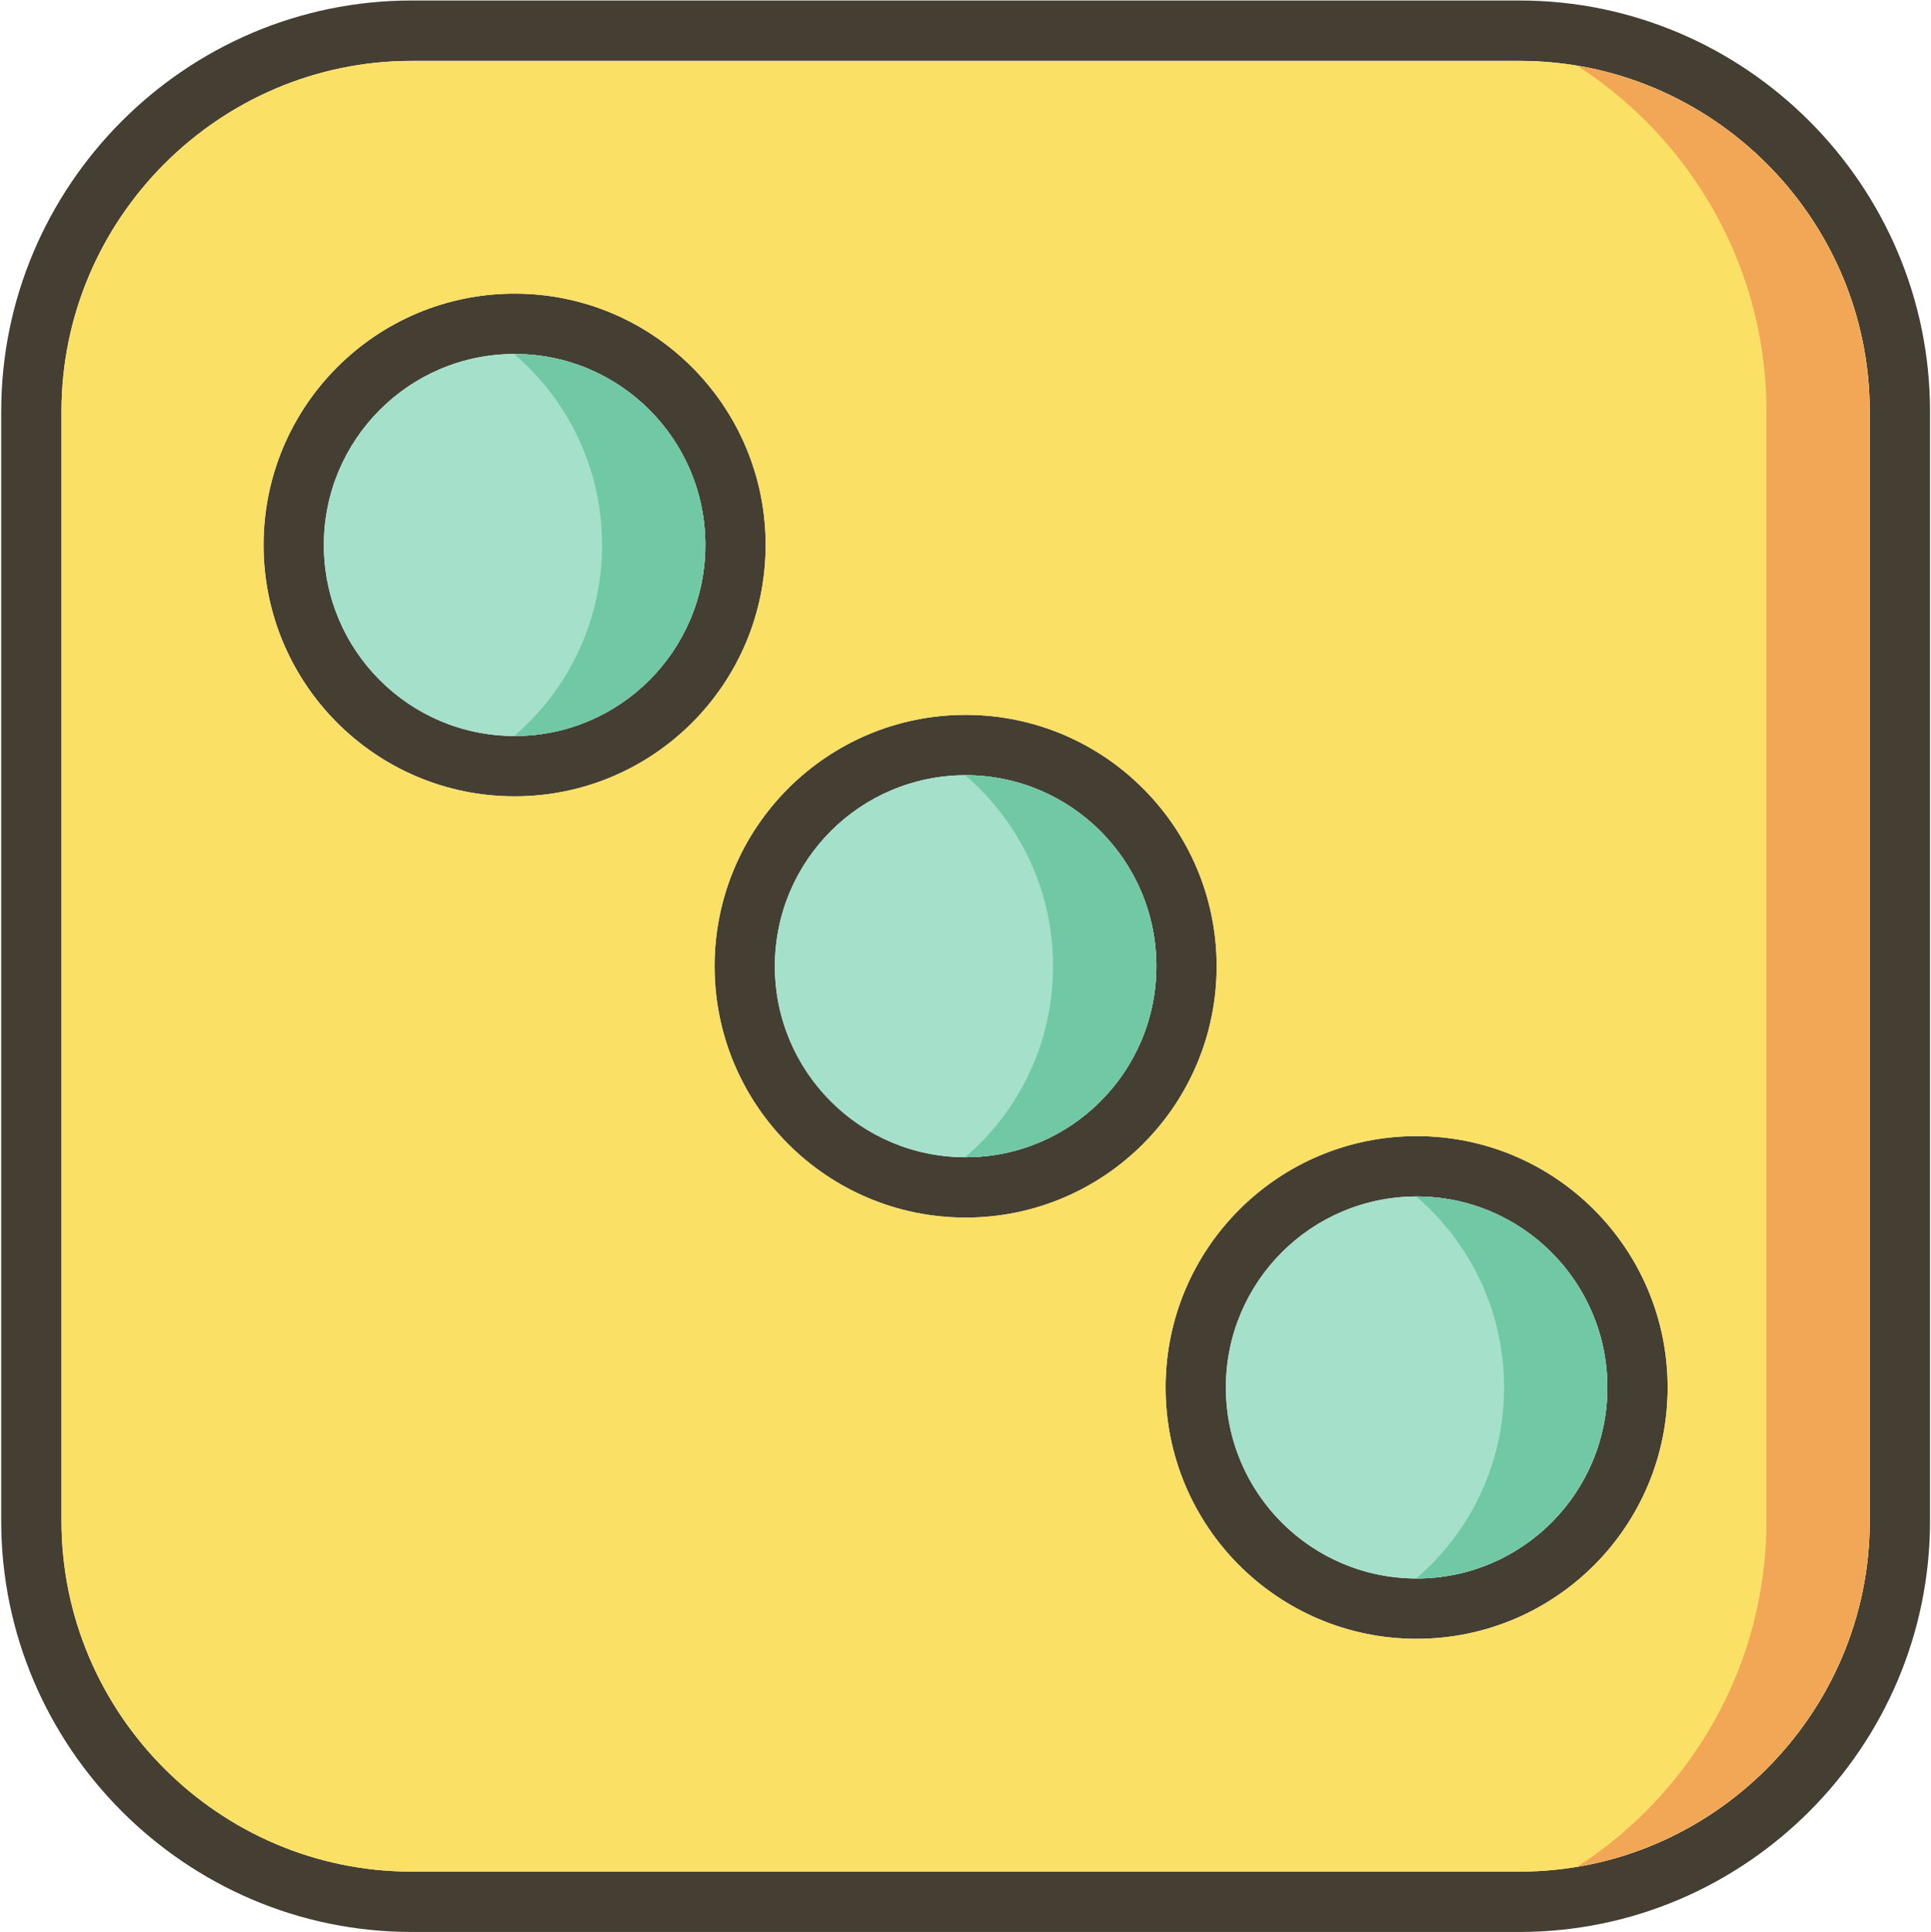 <?xml version="1.0" encoding="UTF-8"?><svg xmlns="http://www.w3.org/2000/svg" xmlns:xlink="http://www.w3.org/1999/xlink" width="224.88pt" zoomAndPan="magnify" viewBox="0 0 224.88 225" height="225pt" preserveAspectRatio="xMidYMid meet" version="1.2"><defs><clipPath xml:id="clip1" id="clip1"><path d="M 0 0.059 L 224.762 0.059 L 224.762 224.938 L 0 224.938 Z M 0 0.059 "/></clipPath></defs><g xml:id="surface1" id="surface1"><g clip-rule="nonzero" clip-path="url(#clip1)"><path style=" stroke:none;fill-rule:nonzero;fill:rgb(26.669%,24.309%,20%);fill-opacity:1;" d="M 176.977 7.09 L 47.93 7.09 C 36.723 7.09 26.531 11.684 19.141 19.082 C 11.75 26.48 7.16 36.688 7.16 47.91 L 7.16 177.117 C 7.16 188.336 11.75 198.543 19.141 205.941 C 26.531 213.344 36.723 217.938 47.93 217.938 L 176.977 217.938 C 188.184 217.938 198.375 213.344 205.766 205.941 C 213.156 198.543 217.746 188.336 217.746 177.117 L 217.746 47.91 C 217.746 36.688 213.156 26.48 205.766 19.082 C 198.375 11.684 188.184 7.09 176.977 7.09 Z M 47.93 0.059 L 176.977 0.059 C 190.121 0.059 202.07 5.441 210.727 14.113 C 219.387 22.785 224.766 34.746 224.766 47.91 L 224.766 177.117 C 224.766 190.277 219.387 202.242 210.727 210.91 C 202.07 219.582 190.121 224.965 176.977 224.965 L 47.93 224.965 C 34.785 224.965 22.836 219.582 14.176 210.91 C 5.516 202.242 0.141 190.277 0.141 177.117 L 0.141 47.91 C 0.141 34.746 5.516 22.785 14.176 14.113 C 22.836 5.441 34.785 0.059 47.93 0.059 "/></g><path style=" stroke:none;fill-rule:nonzero;fill:rgb(26.669%,24.309%,20%);fill-opacity:1;" d="M 128.16 96.785 C 124.141 92.762 118.586 90.27 112.453 90.27 C 106.32 90.27 100.762 92.762 96.746 96.785 C 92.727 100.809 90.238 106.371 90.238 112.512 C 90.238 118.652 92.727 124.215 96.746 128.238 C 100.762 132.266 106.32 134.754 112.453 134.754 C 118.586 134.754 124.141 132.266 128.16 128.238 C 132.18 124.215 134.668 118.652 134.668 112.512 C 134.668 106.371 132.18 100.809 128.16 96.785 Z M 112.453 83.242 C 120.523 83.242 127.832 86.52 133.121 91.816 C 138.414 97.113 141.688 104.43 141.688 112.512 C 141.688 120.594 138.414 127.914 133.121 133.207 C 127.832 138.504 120.523 141.781 112.453 141.781 C 104.379 141.781 97.07 138.504 91.781 133.207 C 86.492 127.914 83.219 120.594 83.219 112.512 C 83.219 104.43 86.492 97.113 91.781 91.816 C 97.07 86.52 104.379 83.242 112.453 83.242 "/><path style=" stroke:none;fill-rule:nonzero;fill:rgb(26.669%,24.309%,20%);fill-opacity:1;" d="M 180.684 145.836 C 176.664 141.812 171.109 139.324 164.977 139.324 C 158.844 139.324 153.285 141.812 149.27 145.836 C 145.25 149.863 142.762 155.422 142.762 161.562 C 142.762 167.707 145.25 173.266 149.27 177.293 C 153.285 181.316 158.844 183.805 164.977 183.805 C 171.109 183.805 176.664 181.316 180.684 177.293 C 184.703 173.266 187.191 167.707 187.191 161.562 C 187.191 155.422 184.703 149.863 180.684 145.836 Z M 164.977 132.293 C 173.047 132.293 180.355 135.57 185.645 140.867 C 190.938 146.164 194.211 153.48 194.211 161.562 C 194.211 169.648 190.938 176.965 185.645 182.262 C 180.355 187.555 173.047 190.832 164.977 190.832 C 156.906 190.832 149.594 187.555 144.305 182.262 C 139.016 176.965 135.742 169.648 135.742 161.562 C 135.742 153.48 139.016 146.164 144.305 140.867 C 149.594 135.57 156.906 132.293 164.977 132.293 "/><path style=" stroke:none;fill-rule:nonzero;fill:rgb(26.669%,24.309%,20%);fill-opacity:1;" d="M 75.637 47.734 C 71.617 43.707 66.062 41.219 59.93 41.219 C 53.793 41.219 48.238 43.707 44.223 47.734 C 40.203 51.758 37.715 57.316 37.715 63.461 C 37.715 69.602 40.203 75.164 44.223 79.188 C 48.238 83.215 53.793 85.703 59.93 85.703 C 66.062 85.703 71.617 83.215 75.637 79.188 C 79.656 75.164 82.145 69.602 82.145 63.461 C 82.145 57.316 79.656 51.758 75.637 47.734 Z M 59.93 34.191 C 68 34.191 75.309 37.465 80.602 42.766 C 85.891 48.062 89.164 55.379 89.164 63.461 C 89.164 71.543 85.891 78.859 80.602 84.156 C 75.309 89.457 68 92.73 59.93 92.73 C 51.855 92.73 44.547 89.457 39.258 84.156 C 33.969 78.859 30.695 71.543 30.695 63.461 C 30.695 55.379 33.969 48.062 39.258 42.766 C 44.547 37.465 51.855 34.191 59.93 34.191 "/><path style=" stroke:none;fill-rule:evenodd;fill:rgb(98.43%,87.839%,39.999%);fill-opacity:1;" d="M 164.977 132.293 C 173.047 132.293 180.355 135.57 185.645 140.867 C 190.938 146.164 194.211 153.48 194.211 161.562 C 194.211 169.648 190.938 176.965 185.645 182.262 C 180.355 187.555 173.047 190.832 164.977 190.832 C 156.906 190.832 149.594 187.555 144.305 182.262 C 139.016 176.965 135.742 169.648 135.742 161.562 C 135.742 153.48 139.016 146.164 144.305 140.867 C 149.594 135.57 156.906 132.293 164.977 132.293 Z M 112.453 83.242 C 104.379 83.242 97.07 86.52 91.781 91.816 C 86.492 97.113 83.219 104.43 83.219 112.512 C 83.219 120.594 86.492 127.914 91.781 133.207 C 97.07 138.504 104.379 141.781 112.453 141.781 C 120.523 141.781 127.832 138.504 133.121 133.207 C 138.414 127.914 141.688 120.594 141.688 112.512 C 141.688 104.43 138.414 97.113 133.121 91.816 C 127.832 86.52 120.523 83.242 112.453 83.242 Z M 176.977 7.09 L 47.93 7.09 C 36.723 7.09 26.531 11.684 19.141 19.082 C 11.75 26.48 7.16 36.688 7.16 47.91 L 7.16 177.117 C 7.16 188.336 11.75 198.543 19.141 205.941 C 26.531 213.344 36.723 217.938 47.93 217.938 L 176.977 217.938 C 188.184 217.938 198.375 213.344 205.766 205.941 C 213.156 198.543 217.746 188.336 217.746 177.117 L 217.746 47.91 C 217.746 36.688 213.156 26.48 205.766 19.082 C 198.375 11.684 188.184 7.09 176.977 7.09 Z M 80.602 42.766 C 85.891 48.062 89.164 55.379 89.164 63.461 C 89.164 71.543 85.891 78.859 80.602 84.156 C 75.309 89.457 68 92.73 59.93 92.73 C 51.855 92.73 44.547 89.457 39.258 84.156 C 33.969 78.859 30.695 71.543 30.695 63.461 C 30.695 55.379 33.969 48.062 39.258 42.766 C 44.547 37.465 51.855 34.191 59.93 34.191 C 68 34.191 75.309 37.465 80.602 42.766 "/><path style=" stroke:none;fill-rule:evenodd;fill:rgb(64.31%,87.839%,79.219%);fill-opacity:1;" d="M 82.145 63.461 C 82.145 57.316 79.656 51.758 75.637 47.734 C 71.617 43.707 66.062 41.219 59.93 41.219 C 53.793 41.219 48.238 43.707 44.223 47.734 C 40.203 51.758 37.715 57.316 37.715 63.461 C 37.715 69.602 40.203 75.164 44.223 79.188 C 48.238 83.215 53.793 85.703 59.93 85.703 C 66.062 85.703 71.617 83.215 75.637 79.188 C 79.656 75.164 82.145 69.602 82.145 63.461 "/><path style=" stroke:none;fill-rule:evenodd;fill:rgb(64.31%,87.839%,79.219%);fill-opacity:1;" d="M 112.453 90.27 C 106.32 90.27 100.762 92.762 96.746 96.785 C 92.727 100.809 90.238 106.371 90.238 112.512 C 90.238 118.652 92.727 124.215 96.746 128.238 C 100.762 132.266 106.32 134.754 112.453 134.754 C 118.586 134.754 124.141 132.266 128.16 128.238 C 132.18 124.215 134.668 118.652 134.668 112.512 C 134.668 106.371 132.18 100.809 128.16 96.785 C 124.141 92.762 118.586 90.27 112.453 90.27 "/><path style=" stroke:none;fill-rule:evenodd;fill:rgb(64.31%,87.839%,79.219%);fill-opacity:1;" d="M 164.977 139.324 C 158.844 139.324 153.285 141.812 149.27 145.836 C 145.25 149.863 142.762 155.422 142.762 161.562 C 142.762 167.707 145.25 173.266 149.27 177.293 C 153.285 181.316 158.844 183.805 164.977 183.805 C 171.109 183.805 176.664 181.316 180.684 177.293 C 184.703 173.266 187.191 167.707 187.191 161.562 C 187.191 155.422 184.703 149.863 180.684 145.836 C 176.664 141.812 171.109 139.324 164.977 139.324 "/><path style=" stroke:none;fill-rule:evenodd;fill:rgb(94.899%,65.489%,33.73%);fill-opacity:1;" d="M 217.746 47.91 C 217.746 36.688 213.156 26.48 205.766 19.082 C 199.879 13.188 192.211 9.074 183.672 7.645 C 186.57 9.512 189.258 11.684 191.684 14.113 C 200.344 22.785 205.719 34.746 205.719 47.91 L 205.719 177.117 C 205.719 190.277 200.344 202.242 191.684 210.91 C 189.258 213.344 186.57 215.512 183.672 217.383 C 192.211 215.953 199.879 211.836 205.766 205.941 C 213.156 198.543 217.746 188.336 217.746 177.117 L 217.746 47.91 "/><path style=" stroke:none;fill-rule:evenodd;fill:rgb(43.919%,78.429%,64.709%);fill-opacity:1;" d="M 82.145 63.461 C 82.145 57.316 79.656 51.758 75.637 47.734 C 71.617 43.707 66.062 41.219 59.93 41.219 C 59.914 41.219 59.898 41.219 59.887 41.219 C 60.461 41.715 61.02 42.227 61.555 42.766 C 66.844 48.062 70.117 55.379 70.117 63.461 C 70.117 71.543 66.844 78.859 61.555 84.156 C 61.02 84.695 60.461 85.207 59.887 85.703 C 59.898 85.703 59.914 85.703 59.93 85.703 C 66.062 85.703 71.617 83.215 75.637 79.188 C 79.656 75.164 82.145 69.602 82.145 63.461 "/><path style=" stroke:none;fill-rule:evenodd;fill:rgb(43.919%,78.429%,64.709%);fill-opacity:1;" d="M 134.668 112.512 C 134.668 106.371 132.18 100.809 128.16 96.785 C 124.141 92.762 118.586 90.27 112.453 90.27 C 112.438 90.27 112.422 90.27 112.41 90.27 C 112.984 90.762 113.543 91.281 114.078 91.816 C 119.371 97.113 122.641 104.43 122.641 112.512 C 122.641 120.594 119.371 127.914 114.078 133.207 C 113.543 133.742 112.984 134.262 112.41 134.754 C 112.422 134.754 112.438 134.754 112.453 134.754 C 118.586 134.754 124.141 132.266 128.16 128.238 C 132.18 124.215 134.668 118.652 134.668 112.512 "/><path style=" stroke:none;fill-rule:evenodd;fill:rgb(43.919%,78.429%,64.709%);fill-opacity:1;" d="M 187.191 161.562 C 187.191 155.422 184.703 149.863 180.684 145.836 C 176.664 141.812 171.109 139.324 164.977 139.324 C 164.961 139.324 164.949 139.324 164.934 139.324 C 165.508 139.816 166.066 140.332 166.602 140.867 C 171.891 146.164 175.164 153.48 175.164 161.562 C 175.164 169.648 171.891 176.965 166.602 182.262 C 166.066 182.797 165.508 183.312 164.934 183.805 C 164.949 183.805 164.961 183.805 164.977 183.805 C 171.109 183.805 176.664 181.316 180.684 177.293 C 184.703 173.266 187.191 167.707 187.191 161.562 "/></g></svg>